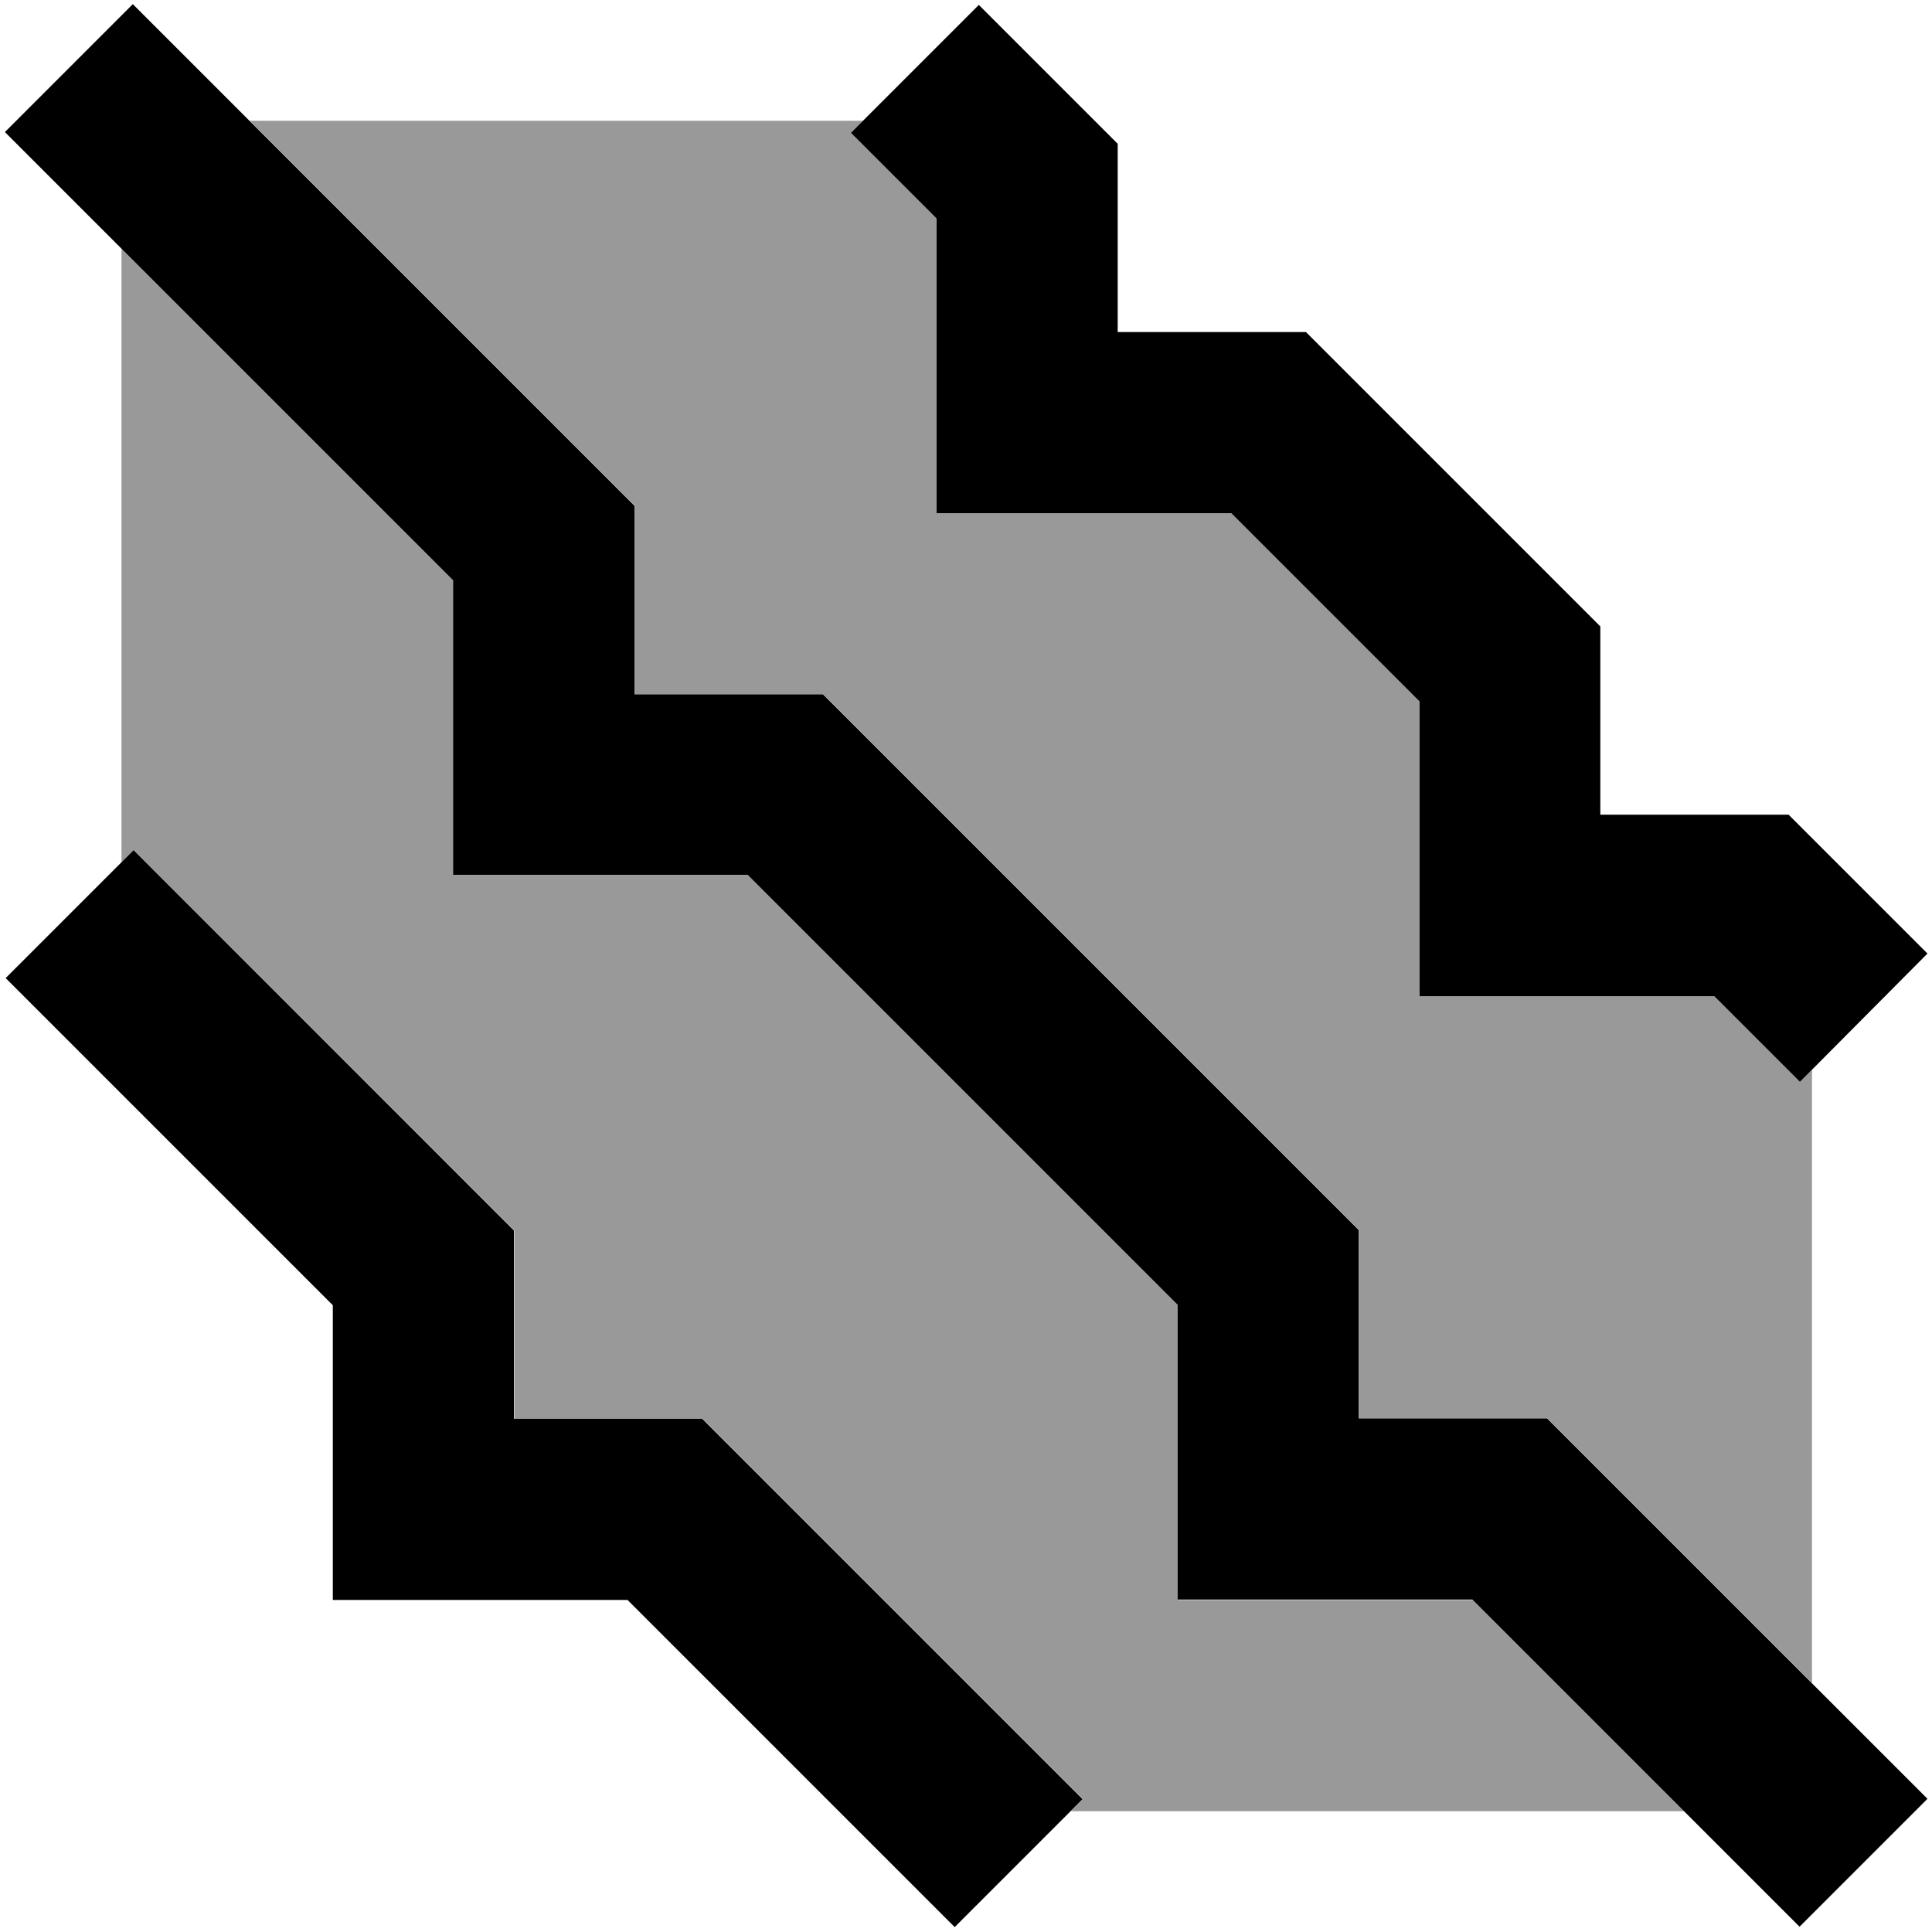 <svg fill="currentColor" xmlns="http://www.w3.org/2000/svg" viewBox="0 0 512 512"><!--! Font Awesome Pro 7.1.0 by @fontawesome - https://fontawesome.com License - https://fontawesome.com/license (Commercial License) Copyright 2025 Fonticons, Inc. --><path opacity=".4" fill="currentColor" d="M32.2 65.9l88 88 0 78.1 78.1 0 113.9 113.9 0 78.1 78.1 0 56 56-162.5 0 3.2-3.2-93.8-93.8-7-7-49.9 0 0-49.9-7-7C68 257.9 36.8 226.6 35.4 225.3l-3.2 3.2 0-162.5zM66.2 32l162.5 0-3.2 3.2c13.2 13.2 20.8 20.8 22.7 22.7l0 78.1 78.1 0 49.9 49.9 0 78.1 78.1 0c2 2 9.6 9.6 22.7 22.7l3.2-3.2 0 162.5-70.1-70.1-49.9 0 0-49.9-7-7-128-128-7-7-49.9 0 0-49.9-7-7-95-95z"/><path fill="currentColor" d="M35.4 1.3l17 17 108.8 108.8 7 7 0 49.9 49.9 0 7 7 128 128 7 7 0 49.9 49.9 0 100.8 100.8-33.9 33.9c-2.5-2.5-31.4-31.4-86.7-86.7l-78.1 0 0-78.1-113.9-113.9-78.1 0 0-78.1-101.8-101.8-17-17 33.9-33.9zm0 224c1.3 1.3 32.6 32.6 93.8 93.8l7 7 0 49.9 49.9 0 7 7 93.8 93.8-33.9 33.9c-2.5-2.5-31.4-31.4-86.7-86.7l-78.1 0 0-78.1C32.9 290.6 4 261.7 1.5 259.2l33.9-33.9zm241-207c9.5 9.5 16.1 16.1 19.8 19.8l0 49.9 49.9 0 7 7 64 64 7 7 0 49.9 49.9 0c7.9 7.9 28.8 28.8 36.8 36.8L477 286.7c-13.2-13.2-20.8-20.8-22.7-22.7l-78.1 0 0-78.1-49.9-49.9-78.1 0 0-78.1c-2-2-9.6-9.6-22.7-22.7l33.9-33.9 17 17z"/></svg>